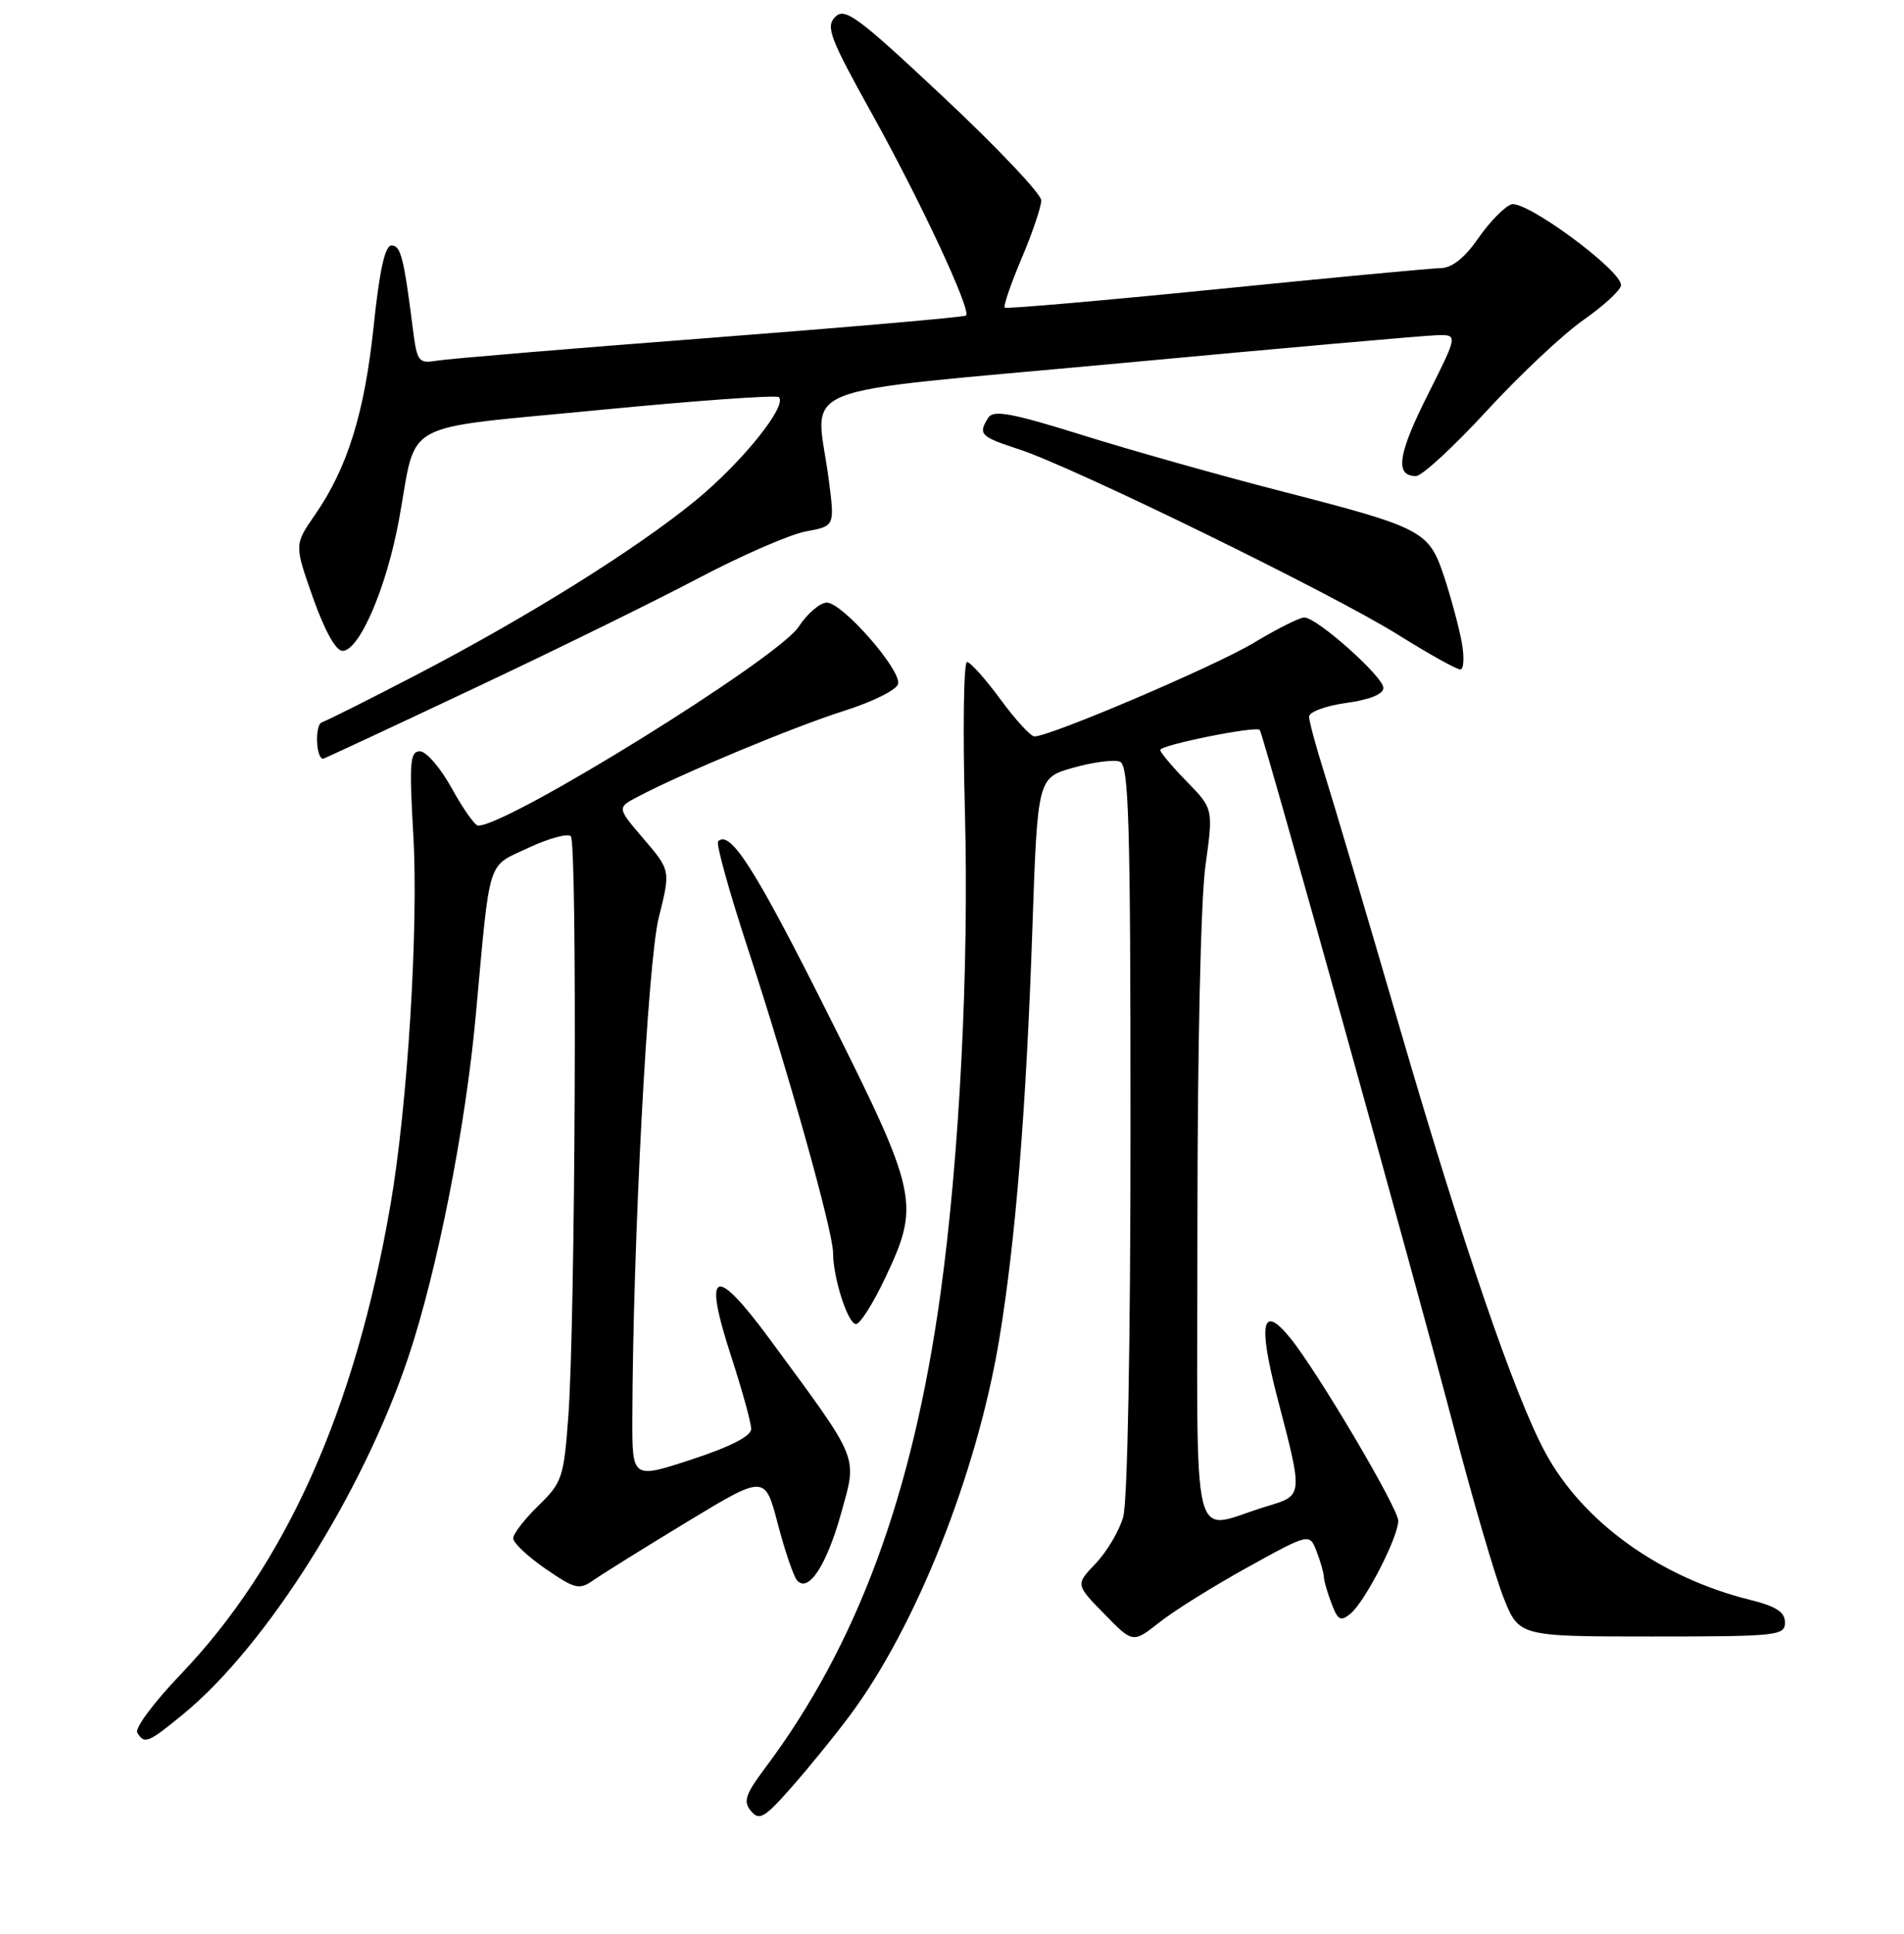 <?xml version="1.0" encoding="UTF-8" standalone="no"?>
<!DOCTYPE svg PUBLIC "-//W3C//DTD SVG 1.1//EN" "http://www.w3.org/Graphics/SVG/1.1/DTD/svg11.dtd" >
<svg xmlns="http://www.w3.org/2000/svg" xmlns:xlink="http://www.w3.org/1999/xlink" version="1.1" viewBox="0 0 256 260">
 <g >
 <path fill="currentColor"
d=" M 114.19 230.72 C 123.13 218.79 131.36 198.09 134.36 180.00 C 136.55 166.79 137.98 149.04 138.80 125.03 C 139.50 104.56 139.50 104.56 144.32 103.20 C 146.98 102.45 149.79 102.09 150.57 102.39 C 151.78 102.85 152.00 110.40 152.00 151.73 C 152.00 180.61 151.60 201.91 151.02 203.93 C 150.48 205.81 148.82 208.62 147.32 210.18 C 144.61 213.02 144.61 213.02 148.47 216.96 C 152.32 220.91 152.32 220.91 155.91 218.08 C 157.88 216.52 163.23 213.19 167.79 210.67 C 176.08 206.09 176.08 206.09 177.04 208.61 C 177.57 210.00 178.00 211.52 178.00 212.00 C 178.00 212.48 178.46 214.07 179.02 215.54 C 179.88 217.82 180.26 218.03 181.59 216.92 C 183.54 215.31 188.00 206.63 188.00 204.45 C 188.00 202.75 177.13 184.36 173.46 179.85 C 169.67 175.20 169.12 177.84 171.77 188.00 C 175.22 201.21 175.24 201.02 170.32 202.50 C 159.86 205.63 161.00 210.25 161.00 164.59 C 161.00 141.28 161.45 120.88 162.07 116.44 C 163.14 108.73 163.14 108.73 159.57 105.07 C 157.61 103.06 156.00 101.15 156.00 100.82 C 156.00 100.15 168.93 97.55 169.38 98.13 C 169.87 98.76 190.65 173.44 195.50 192.00 C 198.01 201.62 201.01 211.86 202.15 214.75 C 204.23 220.00 204.23 220.00 222.12 220.00 C 238.96 220.00 240.00 219.89 240.00 218.12 C 240.00 216.71 238.82 215.94 235.25 215.06 C 223.18 212.06 212.79 204.58 207.77 195.27 C 203.64 187.62 196.69 167.33 188.12 137.90 C 183.73 122.83 179.21 107.58 178.08 104.00 C 176.95 100.42 176.02 96.98 176.01 96.34 C 176.01 95.71 178.25 94.88 181.00 94.50 C 184.15 94.07 186.00 93.32 186.00 92.48 C 186.00 90.97 177.08 83.02 175.37 83.01 C 174.75 83.00 171.69 84.54 168.57 86.42 C 163.37 89.55 141.22 99.00 139.08 99.00 C 138.58 99.00 136.52 96.75 134.50 94.00 C 132.48 91.25 130.46 89.00 130.02 89.00 C 129.57 89.00 129.44 98.11 129.74 109.25 C 130.29 130.26 129.01 155.45 126.44 174.00 C 122.68 201.07 115.23 221.20 102.85 237.71 C 100.21 241.24 99.90 242.18 100.97 243.46 C 102.08 244.80 102.78 244.40 106.37 240.33 C 108.64 237.76 112.16 233.44 114.19 230.72 Z  M 24.60 230.47 C 35.80 221.29 48.80 200.68 54.92 182.39 C 58.80 170.79 62.60 151.52 63.97 136.50 C 65.94 114.93 65.41 116.62 71.04 113.98 C 73.76 112.71 76.33 112.00 76.75 112.42 C 77.63 113.30 77.36 177.39 76.42 190.31 C 75.81 198.64 75.59 199.30 72.39 202.41 C 70.53 204.22 69.00 206.20 69.00 206.80 C 69.00 207.41 70.96 209.25 73.35 210.90 C 77.36 213.65 77.88 213.77 79.84 212.40 C 81.01 211.58 86.66 208.06 92.40 204.58 C 102.85 198.25 102.85 198.25 104.58 204.87 C 105.54 208.52 106.70 211.93 107.17 212.46 C 108.69 214.18 111.15 210.43 113.10 203.40 C 115.27 195.58 115.69 196.61 103.66 180.25 C 96.06 169.92 94.46 170.53 98.30 182.31 C 99.78 186.88 101.00 191.28 101.00 192.10 C 101.00 193.06 98.21 194.49 93.00 196.20 C 85.00 198.82 85.00 198.82 85.02 190.66 C 85.09 167.12 87.08 129.30 88.57 123.37 C 90.16 117.01 90.16 117.01 86.56 112.80 C 82.95 108.58 82.95 108.58 85.73 107.12 C 91.68 103.97 106.84 97.66 113.50 95.56 C 117.41 94.32 120.61 92.71 120.76 91.92 C 121.12 89.97 113.23 81.00 111.17 81.01 C 110.25 81.02 108.54 82.48 107.38 84.26 C 104.57 88.54 68.25 111.06 64.28 110.99 C 63.85 110.98 62.26 108.73 60.75 105.99 C 59.24 103.24 57.31 101.00 56.46 101.00 C 55.12 101.00 55.01 102.50 55.57 112.25 C 56.29 124.61 54.80 148.69 52.49 162.04 C 47.72 189.60 38.43 210.34 24.21 225.18 C 20.68 228.86 18.10 232.35 18.46 232.93 C 19.43 234.51 19.89 234.33 24.60 230.47 Z  M 119.04 171.75 C 123.74 161.81 123.46 160.51 111.22 136.11 C 101.52 116.77 98.16 111.50 96.55 113.11 C 96.25 113.41 98.06 119.92 100.57 127.58 C 106.05 144.28 112.00 165.54 112.01 168.42 C 112.01 171.80 114.01 178.00 115.09 178.00 C 115.64 178.00 117.42 175.19 119.04 171.75 Z  M 63.58 92.61 C 74.54 87.45 88.22 80.73 94.00 77.68 C 99.78 74.64 106.24 71.83 108.36 71.44 C 112.23 70.73 112.23 70.73 111.45 64.62 C 109.73 51.19 105.08 53.07 150.50 48.84 C 172.50 46.79 191.74 45.09 193.26 45.06 C 196.02 45.00 196.02 45.00 191.95 53.11 C 187.94 61.08 187.52 64.00 190.38 64.00 C 191.18 64.00 195.45 60.06 199.88 55.25 C 204.30 50.44 210.17 44.92 212.92 43.00 C 215.66 41.08 217.93 38.98 217.95 38.34 C 218.03 36.35 205.10 26.83 203.20 27.48 C 202.27 27.80 200.27 29.85 198.76 32.03 C 196.96 34.63 195.24 36.01 193.76 36.04 C 192.52 36.06 178.90 37.34 163.50 38.89 C 148.10 40.43 135.32 41.54 135.10 41.36 C 134.87 41.17 135.89 38.21 137.35 34.76 C 138.81 31.32 140.00 27.80 140.00 26.94 C 140.00 26.08 134.10 19.85 126.89 13.09 C 115.31 2.23 113.61 0.96 112.30 2.27 C 110.99 3.58 111.57 5.10 117.24 15.30 C 123.75 27.00 130.62 41.73 129.89 42.42 C 129.68 42.63 114.20 43.98 95.50 45.42 C 76.80 46.85 60.29 48.23 58.81 48.48 C 56.26 48.90 56.08 48.67 55.51 44.21 C 54.29 34.59 53.88 33.00 52.64 33.00 C 51.76 33.00 51.02 36.35 50.24 43.86 C 49.01 55.54 46.72 62.91 42.33 69.24 C 39.57 73.23 39.57 73.23 42.09 80.37 C 43.64 84.76 45.16 87.50 46.05 87.50 C 48.32 87.50 51.98 78.98 53.65 69.84 C 56.15 56.22 53.31 57.78 80.45 55.13 C 93.49 53.86 104.41 53.08 104.72 53.39 C 105.89 54.55 99.80 62.12 93.59 67.23 C 85.60 73.79 71.04 82.89 56.00 90.72 C 49.67 94.01 43.95 96.88 43.28 97.10 C 42.31 97.42 42.47 102.00 43.45 102.00 C 43.57 102.00 52.63 97.78 63.58 92.61 Z  M 196.52 86.25 C 196.13 84.19 195.07 80.25 194.16 77.50 C 192.12 71.35 191.34 70.94 172.10 65.99 C 164.07 63.92 152.15 60.56 145.62 58.52 C 136.02 55.52 133.57 55.07 132.88 56.15 C 131.47 58.38 131.79 58.70 137.06 60.42 C 144.41 62.83 179.24 79.86 187.97 85.33 C 192.08 87.90 195.85 90.00 196.34 90.00 C 196.82 90.00 196.91 88.31 196.52 86.25 Z "/>
</g>
</svg>
